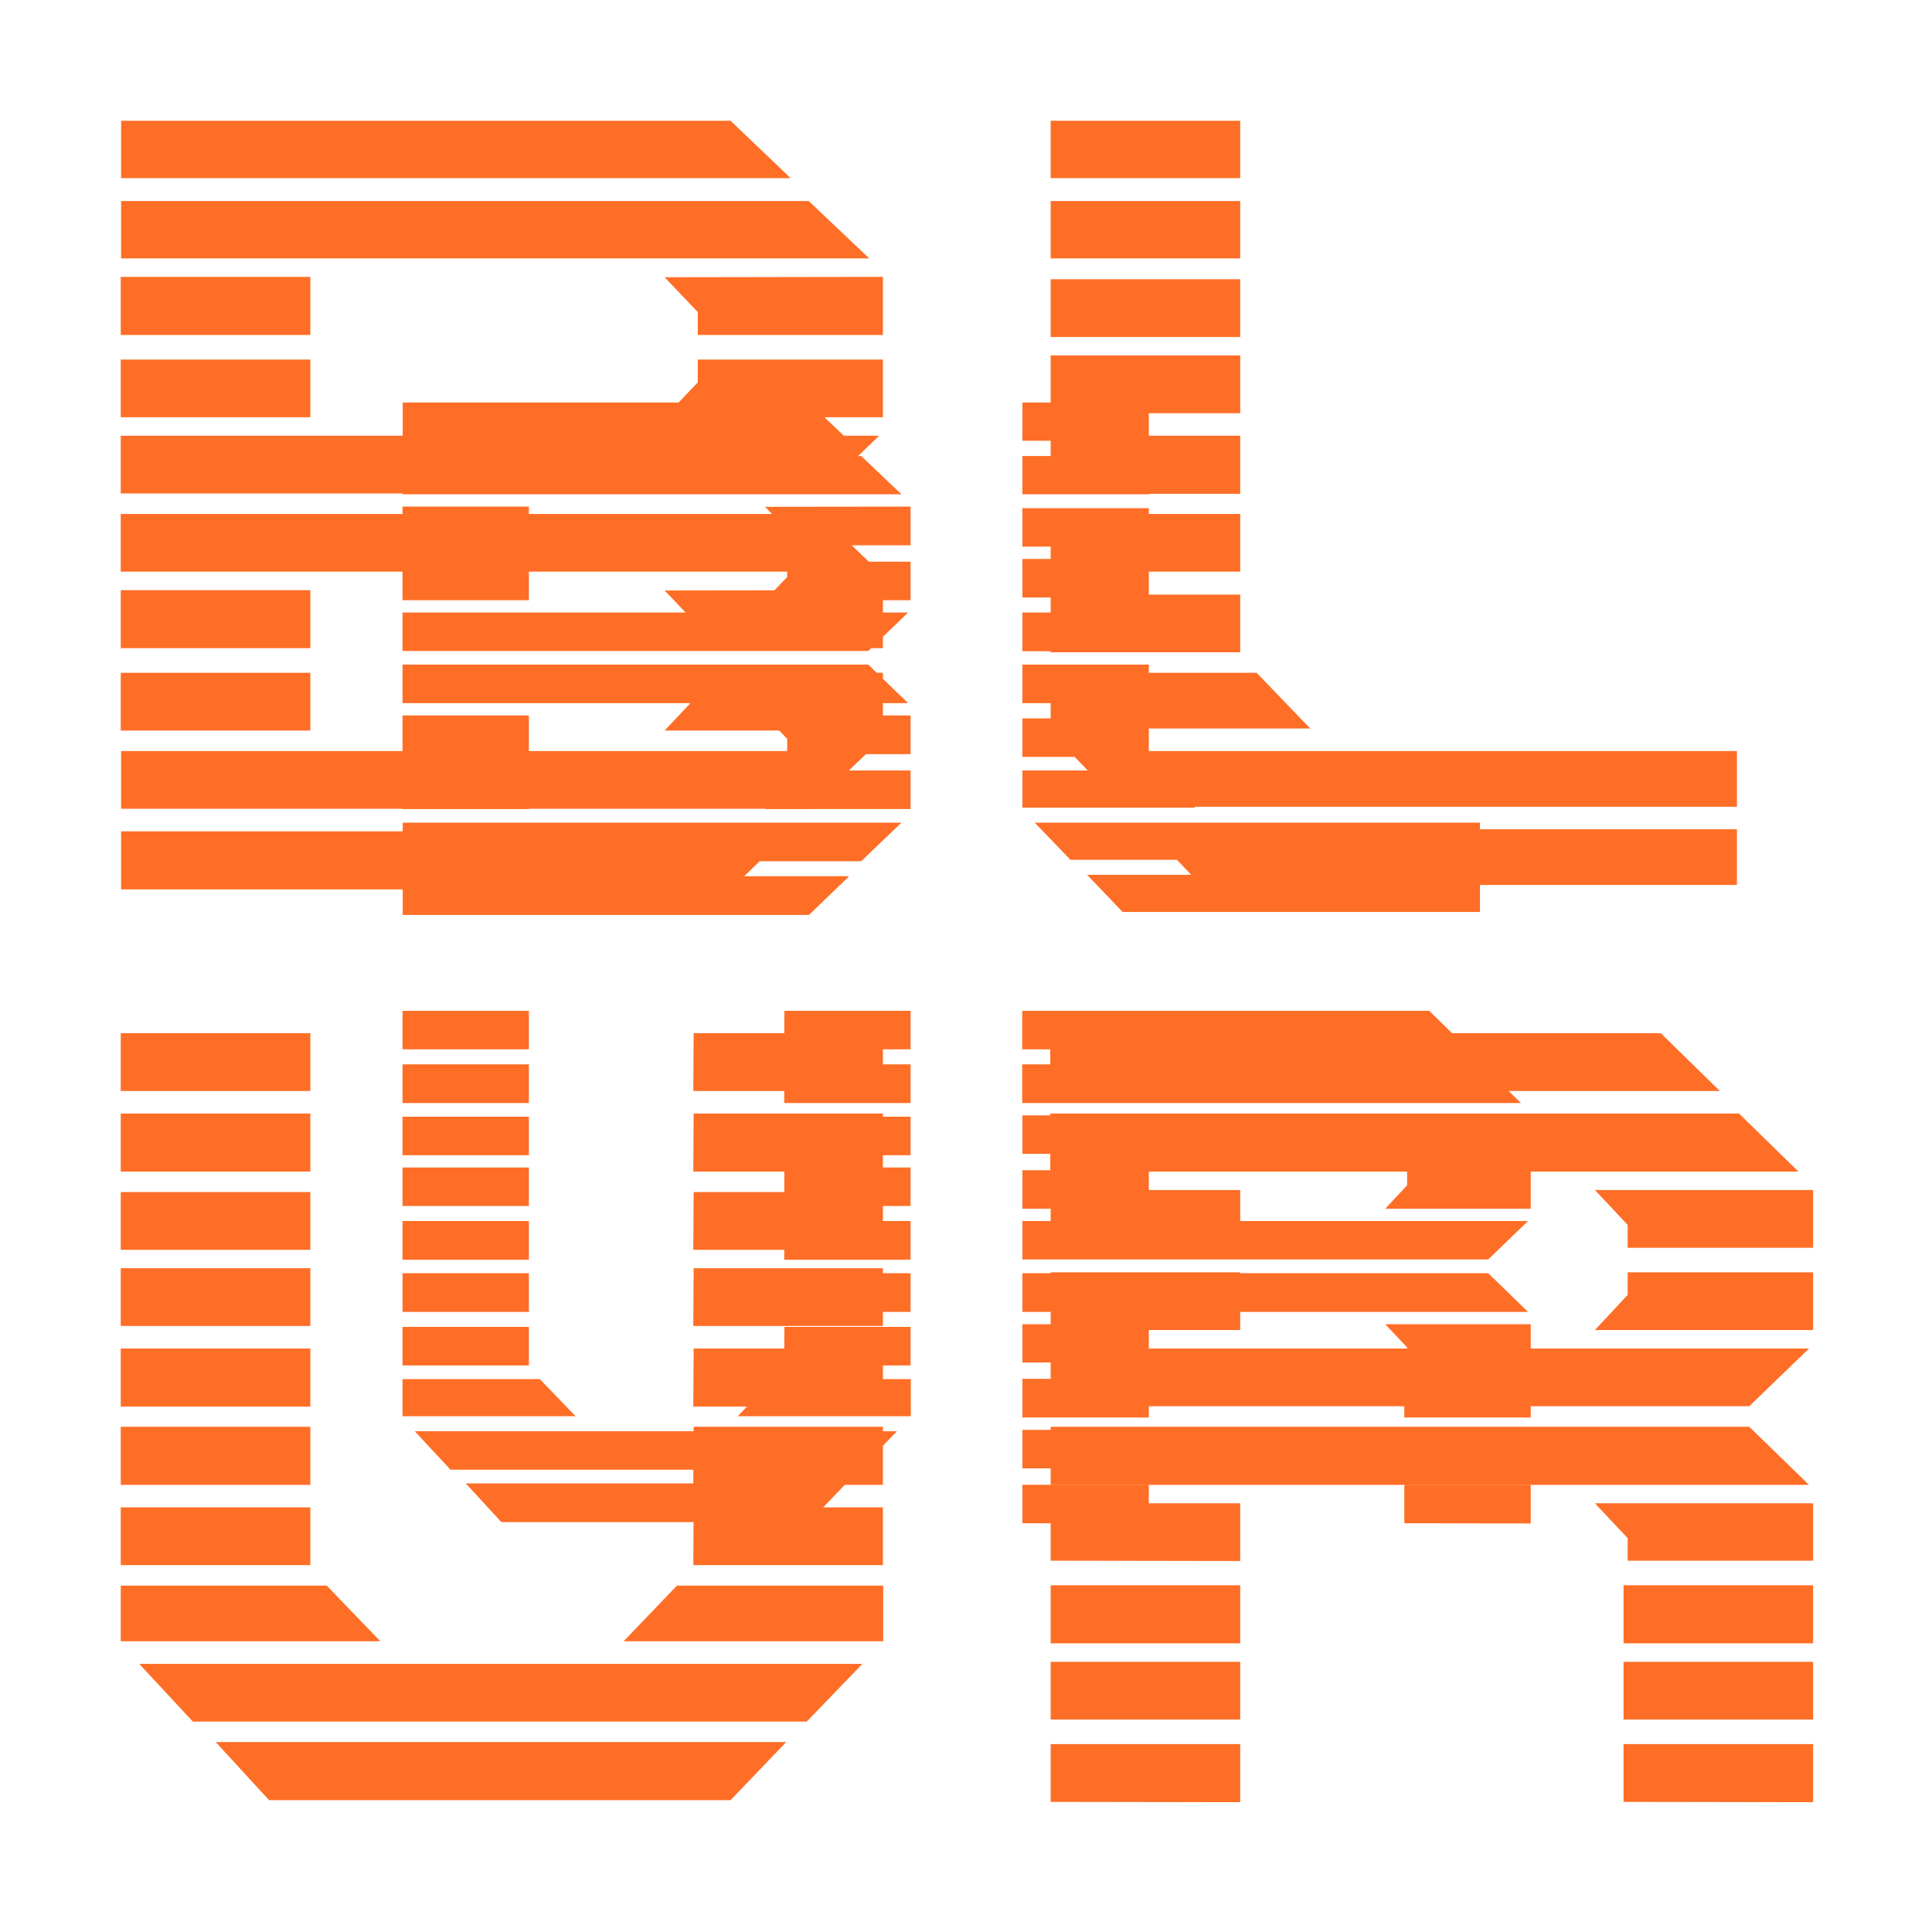 <svg width="32" height="32" viewBox="0 0 32 32" fill="none" xmlns="http://www.w3.org/2000/svg">
<path d="M13.4 6.667H6.67V7.3H14.064L13.4 6.667ZM14.264 7.553H6.67V8.187H14.931L14.264 7.553ZM6.667 9.032V8.391H8.76V9.032H6.667ZM12.672 8.394L13.038 8.779V9.032H15.082V8.391L12.672 8.394ZM6.667 9.941V9.303H8.76V9.941H6.667ZM12.672 9.941L13.038 9.556V9.303H15.082V9.941H12.672ZM14.381 10.782H6.667V10.145H15.041L14.381 10.782ZM14.381 11.008H6.667V11.646H15.041L14.381 11.008ZM6.667 12.491V11.85H8.76V12.491H6.667ZM12.672 11.853L13.038 12.238V12.491H15.082V11.85L12.672 11.853ZM6.667 13.4V12.762H8.76V13.4H6.667ZM12.672 13.4L13.038 13.011V12.762H15.082V13.4H12.672ZM13.4 15.154H6.67V14.513H14.064L13.4 15.154ZM14.264 14.264H6.67V13.626H14.931L14.264 14.264ZM19.028 6.667H16.934V7.3H19.028V6.667ZM19.028 7.553H16.934V8.187H19.028V7.553ZM19.028 8.417H16.934V9.054H19.028V8.417ZM19.028 9.258H16.934V9.896H19.028V9.258ZM19.028 10.145H16.934V10.786H19.028V10.145ZM19.028 11.008H16.934V11.646H19.028V11.008ZM19.028 11.899H16.934V12.536H19.028V11.899ZM19.209 12.762H16.934V13.377H19.801L19.209 12.762ZM17.73 14.241H24.513V13.626H17.138L17.73 14.241ZM18.594 15.105H24.513V14.49H18.006L18.594 15.105ZM23.672 16.742H16.931V17.38H24.324L23.672 16.742ZM24.535 17.629H16.931V18.27H25.192L24.535 17.629ZM16.934 19.111V18.474H19.028V19.111H16.934ZM22.944 18.474L23.306 18.858V19.111H25.354V18.474H22.944ZM16.934 20.02V19.383H19.028V20.02H16.934ZM22.944 20.02L23.306 19.632V19.383H25.354V20.02H22.944ZM24.649 20.861H16.934V20.224H25.309L24.649 20.861ZM24.649 21.088H16.934V21.729H25.309L24.649 21.088ZM16.934 22.567V21.933H19.028V22.57L16.934 22.567ZM22.944 21.933L23.306 22.317V22.567H25.354V21.933H22.944ZM16.934 23.479V22.838H19.028V23.479H16.934ZM16.934 24.321V23.683H19.028V24.321H16.934ZM16.934 25.23V24.592H19.028V25.233L16.934 25.23ZM23.26 23.479V22.838H25.354V23.479H23.26ZM23.26 24.321V23.683H25.354V24.321H23.26ZM23.26 25.23V24.592H25.354V25.233L23.26 25.23ZM8.76 16.742H6.667V17.38H8.76V16.742ZM8.76 17.629H6.667V18.27H8.76V17.629ZM8.76 18.496H6.667V19.134H8.76V18.496ZM8.76 19.337H6.667V19.975H8.76V19.337ZM8.76 20.224H6.667V20.865H8.76V20.224ZM8.76 21.088H6.667V21.729H8.76V21.088ZM8.76 21.978H6.667V22.616H8.76V21.978ZM8.941 22.842H6.667V23.457H9.533L8.941 22.842ZM12.992 16.742H15.082V17.38H12.989L12.992 16.742ZM12.992 17.629H15.082V18.27H12.989L12.992 17.629ZM12.992 18.496H15.082V19.134H12.989L12.992 18.496ZM12.992 19.337H15.082V19.975H12.989L12.992 19.337ZM12.992 20.224H15.082V20.865H12.989L12.992 20.224ZM12.992 21.088H15.082V21.729H12.989L12.992 21.088ZM12.992 21.978H15.082V22.616H12.989L12.992 21.978ZM12.808 22.842H15.086V23.457H12.219L12.808 22.842ZM14.856 23.706H6.87L7.462 24.343H14.241L14.856 23.706ZM14.015 24.57H7.715L8.304 25.211H13.4L14.015 24.57Z" fill="#FF6E26"/>
<path d="M12.1 2H2.006V2.951H13.096L12.1 2ZM13.396 3.33H2.006V4.28H14.397L13.396 3.33ZM2 5.548V4.586H5.14V5.548H2ZM11.008 4.592L11.557 5.169V5.548H14.624V4.586L11.008 4.592ZM2 6.911V5.955H5.14V6.911H2ZM11.008 6.911L11.557 6.334V5.955H14.624V6.911H11.008ZM13.571 8.173H2V7.217H14.561L13.571 8.173ZM13.571 8.513H2V9.469H14.561L13.571 8.513ZM2 10.736V9.775H5.14V10.736H2ZM11.008 9.78L11.557 10.357V10.736H14.624V9.775L11.008 9.78ZM2 12.1V11.144H5.14V12.1H2ZM11.008 12.1L11.557 11.517V11.144H14.624V12.1H11.008ZM12.1 14.731H2.006V13.769H13.096L12.1 14.731ZM13.396 13.396H2.006V12.44H14.397L13.396 13.396ZM20.542 2H17.402V2.951H20.542V2ZM20.542 3.33H17.402V4.28H20.542V3.33ZM20.542 4.625H17.402V5.582H20.542V4.625ZM20.542 5.887H17.402V6.844H20.542V5.887ZM20.542 7.217H17.402V8.179H20.542V7.217ZM20.542 8.513H17.402V9.469H20.542V8.513ZM20.542 9.848H17.402V10.804H20.542V9.848ZM20.814 11.144H17.402V12.066H21.702L20.814 11.144ZM18.596 13.362H28.769V12.44H17.707L18.596 13.362ZM19.892 14.658H28.769V13.735H19.009L19.892 14.658ZM27.508 17.113H17.396V18.07H28.486L27.508 17.113ZM28.803 18.443H17.396V19.405H29.788L28.803 18.443ZM17.402 20.667V19.71H20.542V20.667H17.402ZM26.416 19.71L26.959 20.288V20.667H30.031V19.71H26.416ZM17.402 22.03V21.074H20.542V22.03H17.402ZM26.416 22.03L26.959 21.448V21.074H30.031V22.03H26.416ZM28.973 23.292H17.402V22.336H29.963L28.973 23.292ZM28.973 23.632H17.402V24.594H29.963L28.973 23.632ZM17.402 25.85V24.899H20.542V25.855L17.402 25.85ZM26.416 24.899L26.959 25.476V25.85H30.031V24.899H26.416ZM17.402 27.219V26.257H20.542V27.219H17.402ZM17.402 28.481V27.525H20.542V28.481H17.402ZM17.402 29.845V28.888H20.542V29.85L17.402 29.845ZM26.891 27.219V26.257H30.031V27.219H26.891ZM26.891 28.481V27.525H30.031V28.481H26.891ZM26.891 29.845V28.888H30.031V29.85L26.891 29.845ZM5.14 17.113H2V18.07H5.14V17.113ZM5.14 18.443H2V19.405H5.14V18.443ZM5.14 19.744H2V20.701H5.14V19.744ZM5.14 21.006H2V21.962H5.14V21.006ZM5.14 22.336H2V23.298H5.14V22.336ZM5.14 23.632H2V24.594H5.14V23.632ZM5.14 24.967H2V25.923H5.14V24.967ZM5.412 26.263H2V27.185H6.3L5.412 26.263ZM11.489 17.113H14.624V18.07H11.483L11.489 17.113ZM11.489 18.443H14.624V19.405H11.483L11.489 18.443ZM11.489 19.744H14.624V20.701H11.483L11.489 19.744ZM11.489 21.006H14.624V21.962H11.483L11.489 21.006ZM11.489 22.336H14.624V23.298H11.483L11.489 22.336ZM11.489 23.632H14.624V24.594H11.483L11.489 23.632ZM11.489 24.967H14.624V25.923H11.483L11.489 24.967ZM11.212 26.263H14.629V27.185H10.329L11.212 26.263ZM14.284 27.559H2.306L3.194 28.515H13.362L14.284 27.559ZM13.022 28.854H3.573L4.456 29.816H12.1L13.022 28.854Z" fill="#FF6E26"/>
</svg>
